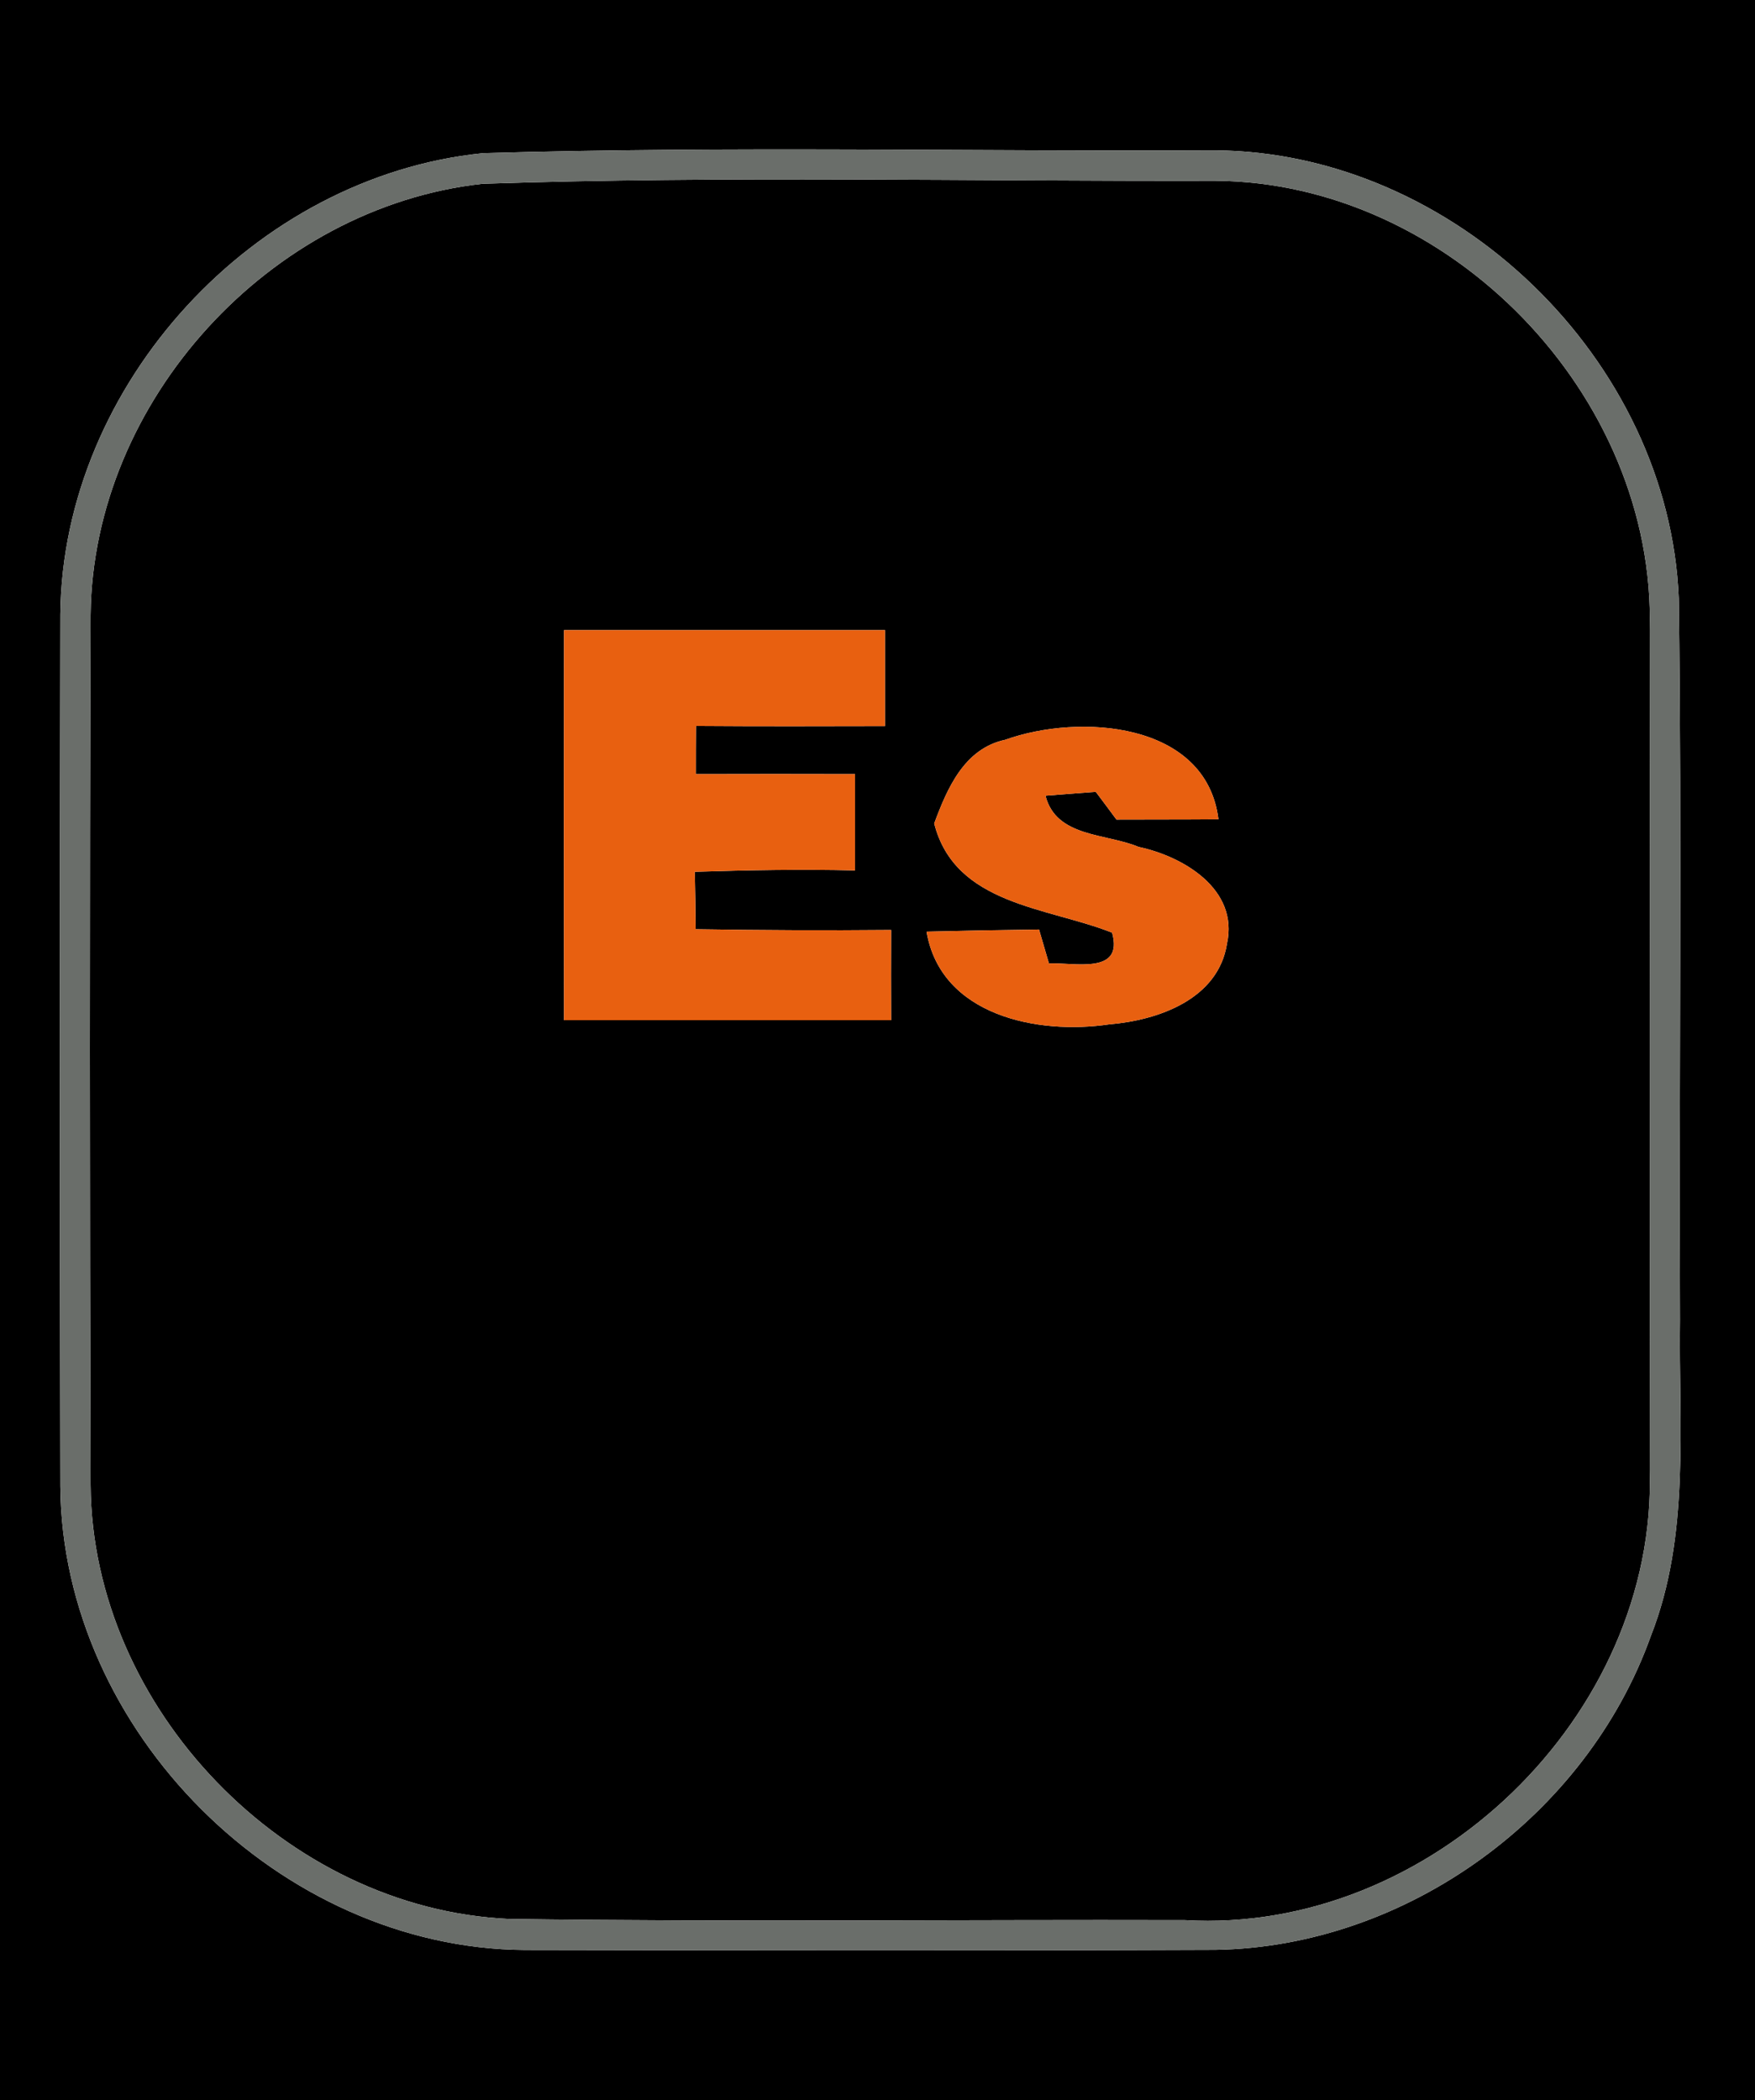 <?xml version="1.0" encoding="UTF-8" ?>
<!DOCTYPE svg PUBLIC "-//W3C//DTD SVG 1.1//EN" "http://www.w3.org/Graphics/SVG/1.1/DTD/svg11.dtd">
<svg width="117px" height="140px" viewBox="0 0 117 140" version="1.1" xmlns="http://www.w3.org/2000/svg">
<g id="#000000ff">
<path fill="#000000" opacity="1.00" d=" M 0.00 0.00 L 117.00 0.00 L 117.00 140.00 L 0.00 140.00 L 0.00 0.00 M 32.20 10.21 C 16.95 11.75 4.18 25.60 4.02 40.95 C 3.98 60.32 3.98 79.70 4.02 99.07 C 4.16 115.40 18.65 129.86 34.98 129.98 C 50.33 130.01 65.69 130.03 81.04 129.97 C 93.80 129.76 105.78 121.02 110.06 109.04 C 112.70 102.32 111.90 95.02 112.00 87.98 C 111.93 71.96 112.13 55.93 111.92 39.91 C 111.28 23.96 96.97 10.14 81.01 10.02 C 64.74 10.10 48.45 9.73 32.20 10.21 Z" />
<path fill="#000000" opacity="1.00" d=" M 32.17 12.25 C 48.44 11.71 64.75 12.09 81.03 12.05 C 96.65 12.16 110.41 26.36 109.98 41.98 C 110.01 60.65 110.01 79.32 109.98 97.98 C 110.49 114.38 95.34 128.95 78.99 127.99 C 63.97 127.95 48.94 128.12 33.93 127.91 C 19.07 127.24 6.14 113.88 6.04 98.99 C 5.98 79.65 5.97 60.31 6.04 40.98 C 6.19 26.71 18.01 13.81 32.17 12.25 M 37.60 42.00 C 37.59 50.67 37.59 59.33 37.60 68.00 C 44.87 68.00 52.14 68.00 59.41 68.00 C 59.40 66.00 59.40 63.99 59.41 61.99 C 55.06 62.03 50.72 62.01 46.38 61.94 C 46.37 60.66 46.35 59.39 46.32 58.11 C 49.88 58.00 53.44 57.93 57.00 58.02 C 57.00 55.88 57.00 53.74 57.00 51.60 C 53.46 51.59 49.92 51.59 46.39 51.60 C 46.39 50.53 46.39 49.46 46.40 48.39 C 50.60 48.42 54.80 48.41 59.00 48.40 C 59.00 46.27 59.00 44.13 59.00 42.00 C 51.87 42.00 44.73 42.00 37.60 42.00 M 62.28 54.89 C 63.67 60.34 69.83 60.46 74.14 62.17 C 74.93 65.00 71.60 64.14 69.93 64.22 C 69.76 63.65 69.44 62.53 69.27 61.96 C 66.77 61.99 64.27 62.04 61.77 62.10 C 62.72 67.71 69.19 68.99 73.95 68.28 C 77.21 68.01 81.22 66.61 81.80 62.90 C 82.59 59.28 78.91 57.09 75.90 56.45 C 73.74 55.54 70.41 55.83 69.70 53.04 C 70.54 52.97 72.21 52.85 73.05 52.78 C 73.39 53.24 74.09 54.16 74.43 54.63 C 76.70 54.62 78.97 54.63 81.23 54.61 C 80.42 48.10 71.95 47.54 67.02 49.31 C 64.29 49.89 63.15 52.54 62.28 54.89 Z" />
</g>
<g id="#6a6e6aff">
<path fill="#6a6e6a" opacity="1.00" d=" M 32.20 10.21 C 48.45 9.73 64.74 10.10 81.01 10.02 C 96.97 10.14 111.28 23.96 111.92 39.91 C 112.13 55.93 111.93 71.96 112.00 87.98 C 111.90 95.02 112.70 102.32 110.06 109.04 C 105.78 121.02 93.80 129.76 81.04 129.97 C 65.69 130.03 50.33 130.01 34.98 129.98 C 18.65 129.86 4.16 115.40 4.02 99.07 C 3.98 79.70 3.98 60.32 4.02 40.95 C 4.18 25.60 16.95 11.75 32.20 10.21 M 32.17 12.25 C 18.01 13.81 6.19 26.71 6.04 40.98 C 5.97 60.31 5.98 79.65 6.04 98.99 C 6.14 113.88 19.07 127.24 33.93 127.91 C 48.94 128.12 63.97 127.95 78.99 127.99 C 95.34 128.95 110.49 114.38 109.98 97.98 C 110.01 79.32 110.01 60.65 109.98 41.98 C 110.41 26.36 96.65 12.16 81.03 12.05 C 64.75 12.09 48.44 11.71 32.17 12.25 Z" />
</g>
<g id="#e86010ff">
<path fill="#e86010" opacity="1.00" d=" M 37.60 42.00 C 44.73 42.00 51.87 42.00 59.00 42.00 C 59.00 44.13 59.00 46.27 59.00 48.40 C 54.80 48.41 50.60 48.42 46.40 48.39 C 46.39 49.46 46.39 50.53 46.39 51.60 C 49.92 51.59 53.46 51.59 57.00 51.60 C 57.00 53.74 57.00 55.88 57.00 58.02 C 53.44 57.93 49.88 58.00 46.32 58.11 C 46.35 59.39 46.37 60.66 46.38 61.94 C 50.72 62.01 55.06 62.03 59.41 61.99 C 59.40 63.99 59.40 66.00 59.41 68.00 C 52.14 68.00 44.87 68.00 37.60 68.00 C 37.59 59.33 37.59 50.67 37.60 42.00 Z" />
<path fill="#e86010" opacity="1.00" d=" M 62.28 54.89 C 63.15 52.54 64.29 49.89 67.02 49.31 C 71.95 47.54 80.42 48.10 81.23 54.61 C 78.97 54.63 76.70 54.62 74.43 54.63 C 74.09 54.16 73.39 53.24 73.05 52.78 C 72.21 52.85 70.54 52.97 69.70 53.04 C 70.41 55.83 73.74 55.54 75.90 56.45 C 78.91 57.09 82.59 59.28 81.80 62.90 C 81.22 66.61 77.21 68.01 73.95 68.28 C 69.19 68.99 62.72 67.71 61.77 62.10 C 64.27 62.04 66.77 61.99 69.27 61.96 C 69.44 62.53 69.76 63.65 69.93 64.22 C 71.60 64.14 74.93 65.00 74.14 62.17 C 69.83 60.46 63.67 60.34 62.28 54.89 Z" />
</g>
</svg>
